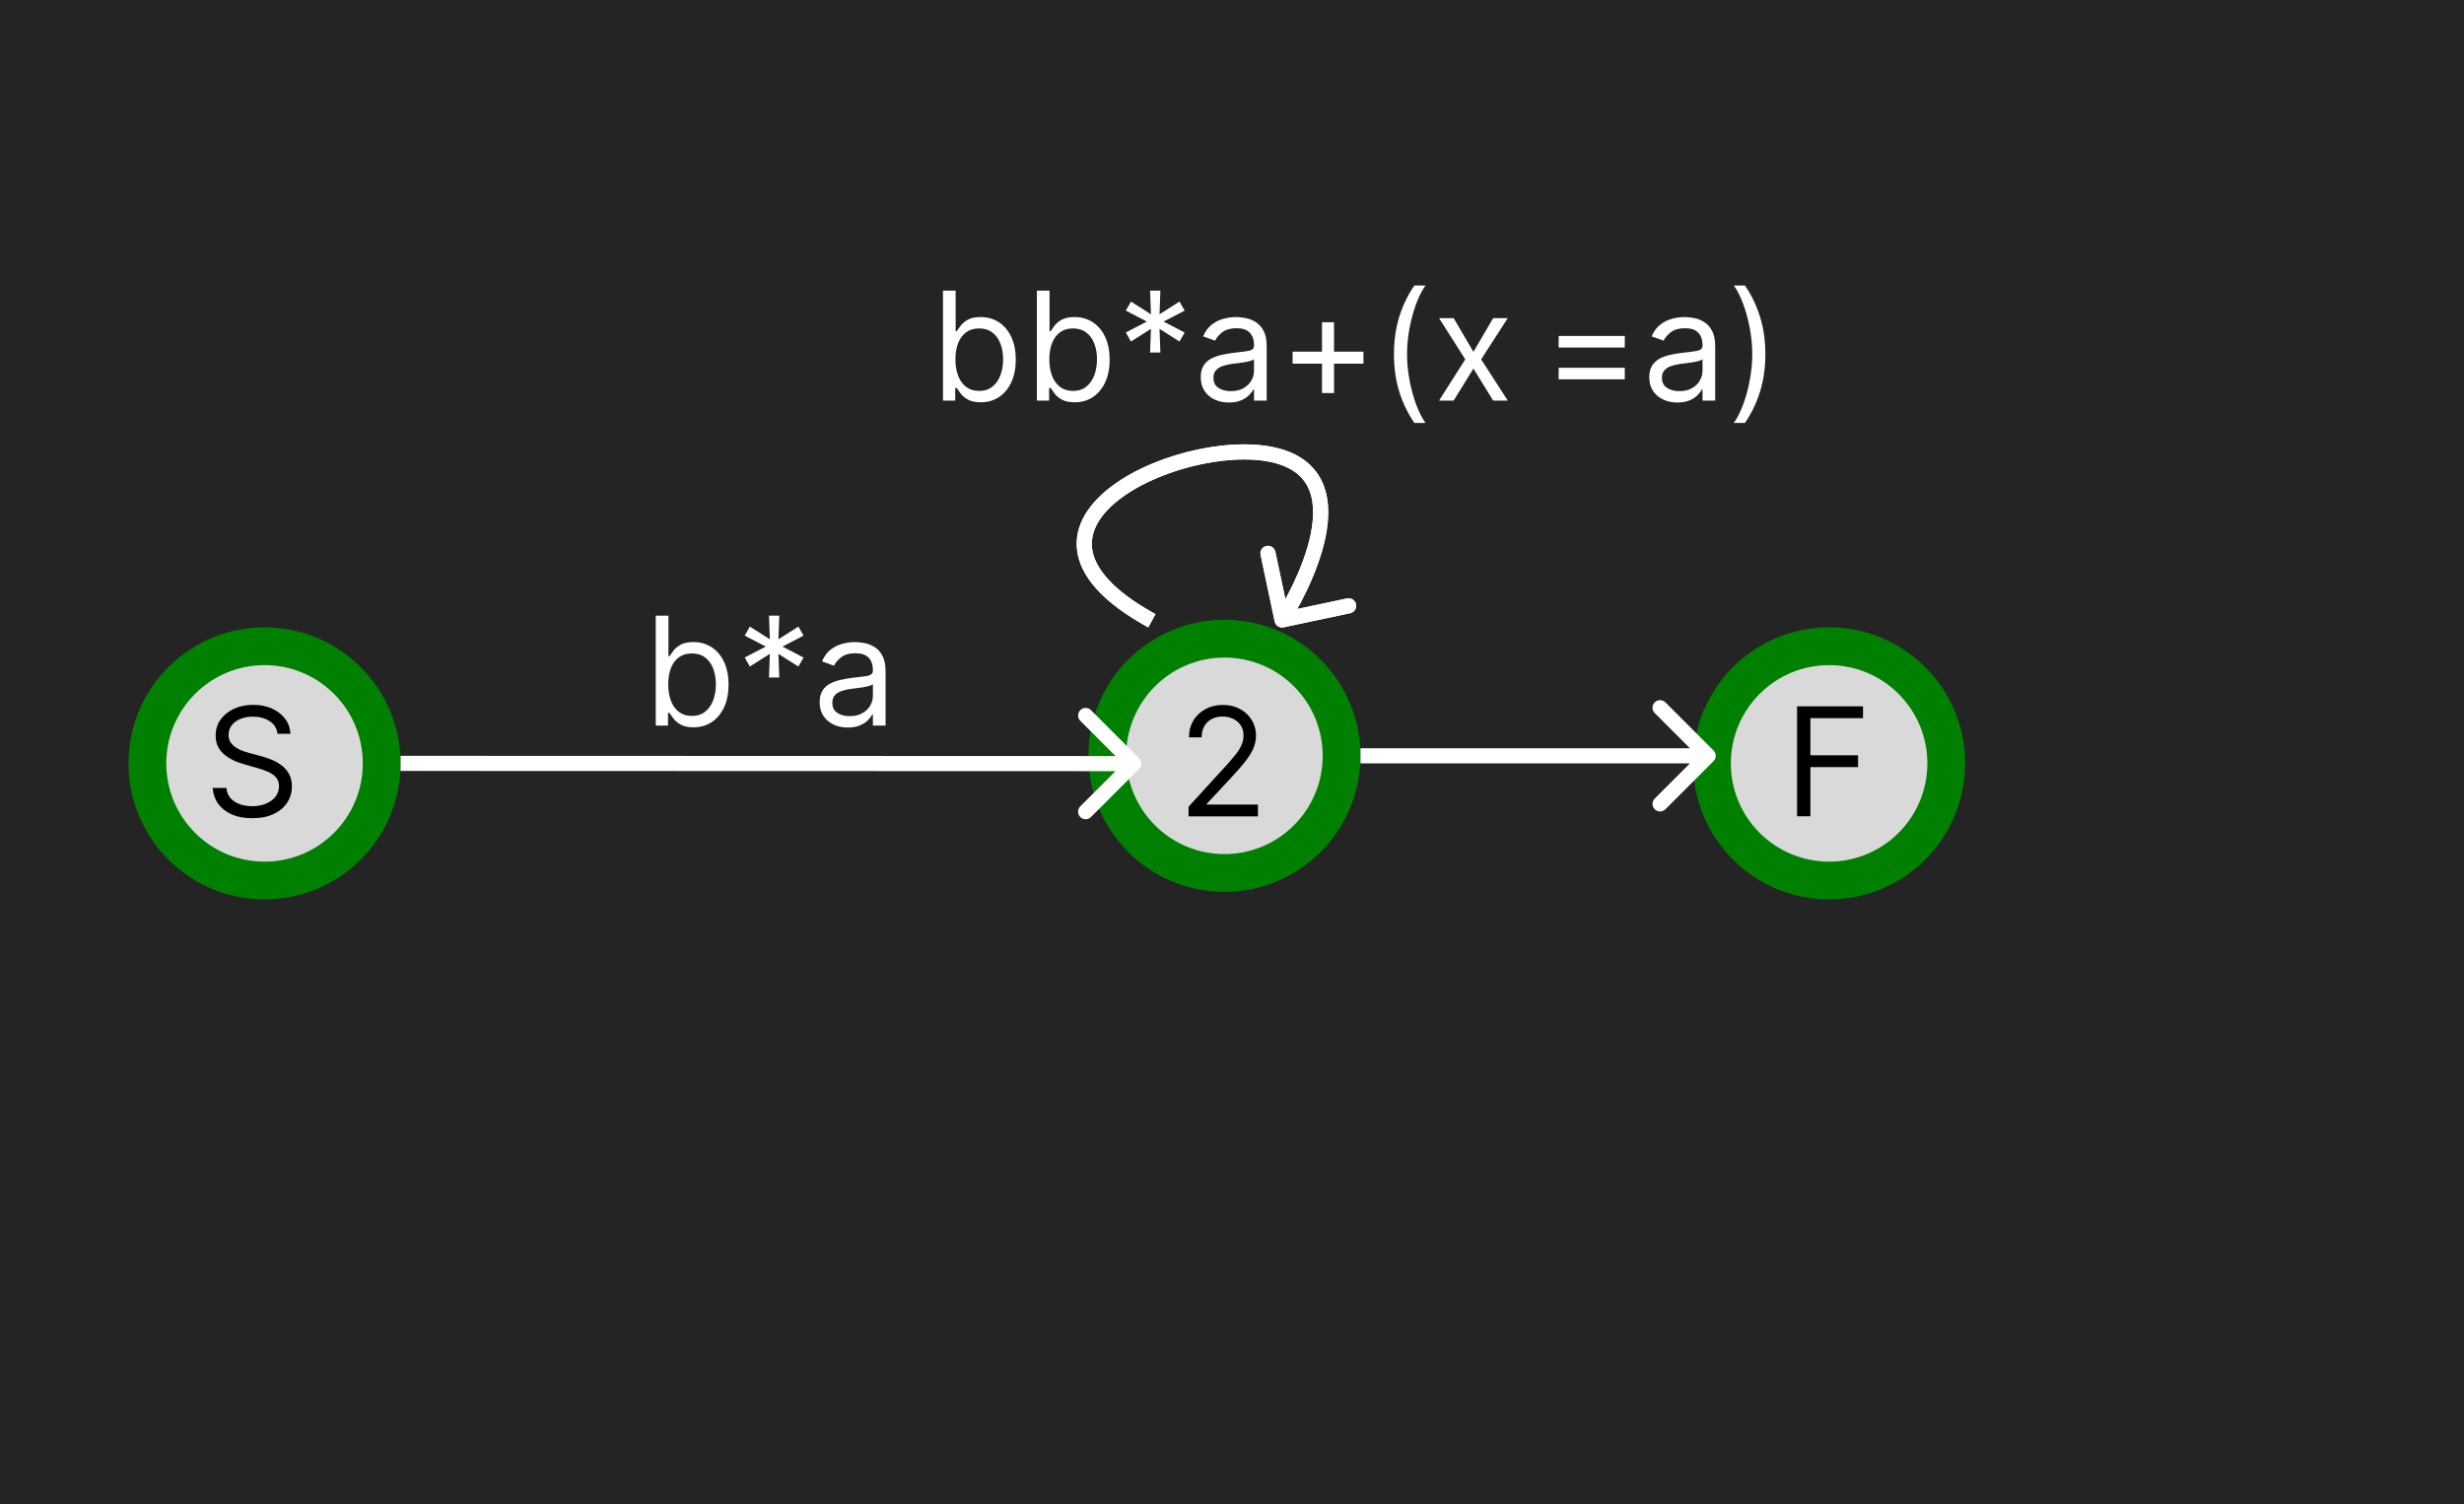<svg width="326" height="199" viewBox="0 0 326 199" fill="none" xmlns="http://www.w3.org/2000/svg">
<rect x="0" y="0" width="326" height="199" fill="#808080" stroke="none"/>
<g clip-path="url(#clip0_236_34)">
<rect width="326" height="199" fill="#252424"/>
<circle cx="35" cy="101" r="15.5" fill="#D9D9D9" stroke="#008000" stroke-width="5"/>
<circle cx="242" cy="101" r="15.5" fill="#D9D9D9" stroke="#008000" stroke-width="5"/>
<circle cx="162" cy="100" r="15.5" fill="#D9D9D9" stroke="#008000" stroke-width="5"/>
<path d="M157.253 108.014V106.735L162.054 101.48C162.618 100.864 163.082 100.329 163.446 99.874C163.811 99.415 164.081 98.984 164.256 98.582C164.436 98.175 164.526 97.749 164.526 97.303C164.526 96.792 164.403 96.349 164.157 95.975C163.915 95.601 163.584 95.312 163.162 95.109C162.741 94.905 162.267 94.803 161.742 94.803C161.183 94.803 160.695 94.919 160.279 95.151C159.867 95.379 159.547 95.698 159.32 96.11C159.097 96.522 158.986 97.005 158.986 97.559H157.31C157.31 96.707 157.507 95.959 157.9 95.315C158.293 94.671 158.828 94.169 159.505 93.809C160.186 93.449 160.951 93.269 161.799 93.269C162.651 93.269 163.406 93.449 164.064 93.809C164.722 94.169 165.239 94.654 165.613 95.265C165.987 95.876 166.174 96.555 166.174 97.303C166.174 97.838 166.077 98.362 165.883 98.873C165.693 99.38 165.362 99.945 164.888 100.57C164.419 101.191 163.768 101.948 162.935 102.843L159.668 106.338V106.451H166.429V108.014H157.253Z" fill="black"/>
<path d="M169.625 60.5L169.307 61.448L169.307 61.448L169.625 60.5ZM168.647 82.228C168.761 82.768 169.292 83.113 169.832 82.999L178.637 81.133C179.177 81.019 179.523 80.488 179.408 79.948C179.294 79.408 178.763 79.062 178.223 79.177L170.396 80.835L168.738 73.009C168.624 72.468 168.093 72.123 167.553 72.237C167.013 72.352 166.667 72.883 166.782 73.423L168.647 82.228ZM152.88 81.254C147.044 78.058 144.82 75.059 144.495 72.616C144.176 70.222 145.632 67.875 148.431 65.822C151.201 63.791 155.069 62.227 158.967 61.413C162.881 60.595 166.671 60.564 169.307 61.448L169.943 59.552C166.834 58.509 162.644 58.601 158.558 59.455C154.455 60.312 150.303 61.97 147.249 64.21C144.224 66.428 142.05 69.403 142.513 72.88C142.969 76.308 145.937 79.731 151.919 83.008L152.88 81.254ZM169.307 61.448C171.857 62.303 173.045 63.862 173.502 65.726C173.979 67.672 173.674 70.04 172.975 72.424C172.282 74.787 171.236 77.051 170.355 78.736C169.916 79.576 169.521 80.265 169.237 80.743C169.095 80.981 168.981 81.167 168.903 81.292C168.864 81.354 168.834 81.401 168.815 81.432C168.805 81.447 168.797 81.459 168.793 81.466C168.79 81.47 168.789 81.472 168.788 81.474C168.787 81.475 168.787 81.475 168.787 81.475C168.787 81.475 168.787 81.475 168.787 81.475C168.787 81.475 168.787 81.475 169.625 82.02C170.464 82.566 170.464 82.565 170.464 82.565C170.464 82.565 170.464 82.564 170.465 82.564C170.465 82.563 170.466 82.562 170.467 82.561C170.469 82.558 170.471 82.554 170.474 82.549C170.48 82.539 170.489 82.525 170.501 82.507C170.524 82.471 170.557 82.418 170.6 82.35C170.685 82.215 170.806 82.017 170.956 81.765C171.256 81.261 171.669 80.54 172.127 79.663C173.041 77.915 174.15 75.522 174.894 72.986C175.631 70.471 176.045 67.7 175.444 65.25C174.824 62.717 173.139 60.623 169.943 59.552L169.307 61.448Z" fill="white"/>
<path d="M169.625 60.5L169.307 61.448L169.307 61.448L169.625 60.5ZM168.647 82.228C168.761 82.768 169.292 83.113 169.832 82.999L178.637 81.133C179.177 81.019 179.523 80.488 179.408 79.948C179.294 79.408 178.763 79.062 178.223 79.177L170.396 80.835L168.738 73.009C168.624 72.468 168.093 72.123 167.553 72.237C167.013 72.352 166.667 72.883 166.782 73.423L168.647 82.228ZM152.88 81.254C147.044 78.058 144.82 75.059 144.495 72.616C144.176 70.222 145.632 67.875 148.431 65.822C151.201 63.791 155.069 62.227 158.967 61.413C162.881 60.595 166.671 60.564 169.307 61.448L169.943 59.552C166.834 58.509 162.644 58.601 158.558 59.455C154.455 60.312 150.303 61.97 147.249 64.21C144.224 66.428 142.05 69.403 142.513 72.88C142.969 76.308 145.937 79.731 151.919 83.008L152.88 81.254ZM169.307 61.448C171.857 62.303 173.045 63.862 173.502 65.726C173.979 67.672 173.674 70.04 172.975 72.424C172.282 74.787 171.236 77.051 170.355 78.736C169.916 79.576 169.521 80.265 169.237 80.743C169.095 80.981 168.981 81.167 168.903 81.292C168.864 81.354 168.834 81.401 168.815 81.432C168.805 81.447 168.797 81.459 168.793 81.466C168.79 81.47 168.789 81.472 168.788 81.474C168.787 81.475 168.787 81.475 168.787 81.475C168.787 81.475 168.787 81.475 168.787 81.475C168.787 81.475 168.787 81.475 169.625 82.02C170.464 82.566 170.464 82.565 170.464 82.565C170.464 82.565 170.464 82.564 170.465 82.564C170.465 82.563 170.466 82.562 170.467 82.561C170.469 82.558 170.471 82.554 170.474 82.549C170.48 82.539 170.489 82.525 170.501 82.507C170.524 82.471 170.557 82.418 170.6 82.35C170.685 82.215 170.806 82.017 170.956 81.765C171.256 81.261 171.669 80.54 172.127 79.663C173.041 77.915 174.15 75.522 174.894 72.986C175.631 70.471 176.045 67.7 175.444 65.25C174.824 62.717 173.139 60.623 169.943 59.552L169.307 61.448Z" fill="white"/>
<path d="M150.707 101.739C151.097 101.349 151.098 100.716 150.707 100.325L144.345 93.959C143.955 93.568 143.322 93.568 142.931 93.959C142.54 94.349 142.54 94.982 142.931 95.373L148.586 101.031L142.927 106.686C142.536 107.077 142.536 107.71 142.926 108.101C143.317 108.491 143.95 108.492 144.341 108.101L150.707 101.739ZM53 102L150 102.032L150 100.032L53 100L53 102Z" fill="white"/>
<path d="M226.707 100.707C227.098 100.317 227.098 99.683 226.707 99.293L220.343 92.929C219.953 92.538 219.319 92.538 218.929 92.929C218.538 93.32 218.538 93.953 218.929 94.343L224.586 100L218.929 105.657C218.538 106.047 218.538 106.681 218.929 107.071C219.319 107.462 219.953 107.462 220.343 107.071L226.707 100.707ZM180 101L226 101L226 99L180 99L180 101Z" fill="white"/>
<path d="M36.716 97.091C36.631 96.371 36.285 95.812 35.679 95.415C35.073 95.017 34.33 94.818 33.449 94.818C32.805 94.818 32.242 94.922 31.759 95.131C31.28 95.339 30.906 95.626 30.636 95.99C30.371 96.355 30.239 96.769 30.239 97.233C30.239 97.621 30.331 97.955 30.516 98.234C30.705 98.509 30.947 98.739 31.24 98.923C31.534 99.103 31.841 99.252 32.163 99.371C32.485 99.484 32.781 99.577 33.051 99.648L34.528 100.045C34.907 100.145 35.329 100.282 35.793 100.457C36.261 100.633 36.709 100.872 37.135 101.175C37.566 101.473 37.921 101.857 38.2 102.325C38.48 102.794 38.619 103.369 38.619 104.051C38.619 104.837 38.413 105.547 38.001 106.182C37.594 106.816 36.998 107.321 36.212 107.695C35.43 108.069 34.481 108.256 33.364 108.256C32.322 108.256 31.42 108.088 30.658 107.751C29.9 107.415 29.303 106.946 28.868 106.345C28.437 105.744 28.193 105.045 28.136 104.25H29.954C30.002 104.799 30.187 105.254 30.509 105.614C30.835 105.969 31.247 106.234 31.744 106.409C32.246 106.58 32.786 106.665 33.364 106.665C34.036 106.665 34.64 106.556 35.175 106.338C35.71 106.116 36.133 105.808 36.446 105.415C36.758 105.017 36.915 104.553 36.915 104.023C36.915 103.54 36.78 103.147 36.51 102.844C36.24 102.541 35.885 102.295 35.445 102.105C35.004 101.916 34.528 101.75 34.017 101.608L32.227 101.097C31.091 100.77 30.191 100.304 29.528 99.697C28.866 99.091 28.534 98.298 28.534 97.318C28.534 96.504 28.754 95.794 29.195 95.188C29.64 94.577 30.236 94.103 30.984 93.767C31.737 93.426 32.578 93.256 33.506 93.256C34.443 93.256 35.276 93.424 36.006 93.76C36.735 94.091 37.312 94.546 37.739 95.124C38.169 95.701 38.397 96.357 38.42 97.091H36.716Z" fill="black"/>
<path d="M237.761 108V93.454H246.483V95.017H239.523V99.932H245.83V101.494H239.523V108H237.761Z" fill="black"/>
<path d="M86.761 96V81.454H88.438V86.824H88.579C88.703 86.635 88.873 86.393 89.091 86.099C89.313 85.801 89.631 85.536 90.043 85.304C90.459 85.067 91.023 84.949 91.733 84.949C92.651 84.949 93.461 85.178 94.162 85.638C94.863 86.097 95.41 86.748 95.803 87.591C96.195 88.434 96.392 89.428 96.392 90.574C96.392 91.729 96.195 92.731 95.803 93.578C95.41 94.421 94.865 95.074 94.169 95.538C93.473 95.998 92.671 96.227 91.761 96.227C91.061 96.227 90.499 96.111 90.078 95.879C89.657 95.642 89.332 95.375 89.105 95.077C88.878 94.774 88.703 94.523 88.579 94.324H88.381V96H86.761ZM88.409 90.546C88.409 91.369 88.53 92.096 88.771 92.726C89.013 93.351 89.365 93.841 89.829 94.196C90.294 94.546 90.862 94.722 91.534 94.722C92.235 94.722 92.82 94.537 93.288 94.168C93.762 93.794 94.117 93.292 94.354 92.662C94.595 92.028 94.716 91.322 94.716 90.546C94.716 89.778 94.597 89.087 94.361 88.472C94.129 87.851 93.776 87.361 93.303 87.001C92.834 86.637 92.244 86.454 91.534 86.454C90.852 86.454 90.279 86.627 89.815 86.973C89.351 87.314 89.001 87.792 88.764 88.408C88.528 89.019 88.409 89.731 88.409 90.546ZM101.74 89.636L101.854 86.511L99.212 88.188L98.53 86.994L101.314 85.546L98.53 84.097L99.212 82.903L101.854 84.579L101.74 81.454H103.104L102.99 84.579L105.632 82.903L106.314 84.097L103.53 85.546L106.314 86.994L105.632 88.188L102.99 86.511L103.104 89.636H101.74ZM112.166 96.256C111.475 96.256 110.848 96.126 110.284 95.865C109.721 95.6 109.273 95.219 108.942 94.722C108.61 94.22 108.445 93.614 108.445 92.903C108.445 92.278 108.568 91.772 108.814 91.383C109.06 90.99 109.389 90.683 109.801 90.46C110.213 90.238 110.668 90.072 111.165 89.963C111.667 89.849 112.171 89.76 112.678 89.693C113.34 89.608 113.878 89.544 114.29 89.501C114.706 89.454 115.009 89.376 115.199 89.267C115.393 89.158 115.49 88.969 115.49 88.699V88.642C115.49 87.941 115.298 87.397 114.915 87.008C114.536 86.62 113.961 86.426 113.189 86.426C112.389 86.426 111.761 86.601 111.307 86.952C110.852 87.302 110.533 87.676 110.348 88.074L108.757 87.506C109.041 86.843 109.42 86.327 109.893 85.957C110.372 85.583 110.893 85.323 111.456 85.176C112.024 85.025 112.583 84.949 113.132 84.949C113.482 84.949 113.885 84.992 114.339 85.077C114.799 85.157 115.241 85.325 115.668 85.581C116.098 85.837 116.456 86.222 116.74 86.739C117.024 87.255 117.166 87.946 117.166 88.812V96H115.49V94.523H115.405C115.291 94.76 115.102 95.013 114.837 95.283C114.571 95.553 114.219 95.782 113.778 95.972C113.338 96.161 112.801 96.256 112.166 96.256ZM112.422 94.75C113.085 94.75 113.643 94.62 114.098 94.359C114.557 94.099 114.903 93.763 115.135 93.351C115.372 92.939 115.49 92.506 115.49 92.051V90.517C115.419 90.602 115.263 90.68 115.021 90.751C114.785 90.818 114.51 90.877 114.197 90.929C113.89 90.976 113.589 91.019 113.295 91.057C113.007 91.09 112.772 91.118 112.592 91.142C112.157 91.199 111.75 91.291 111.371 91.419C110.997 91.542 110.694 91.729 110.462 91.98C110.234 92.226 110.121 92.562 110.121 92.989C110.121 93.571 110.336 94.011 110.767 94.31C111.203 94.603 111.754 94.75 112.422 94.75Z" fill="white"/>
<path d="M124.761 53V38.455H126.438V43.824H126.58C126.703 43.635 126.873 43.393 127.091 43.099C127.313 42.801 127.631 42.536 128.043 42.304C128.459 42.067 129.023 41.949 129.733 41.949C130.652 41.949 131.461 42.178 132.162 42.638C132.863 43.097 133.41 43.748 133.803 44.591C134.196 45.434 134.392 46.428 134.392 47.574C134.392 48.729 134.196 49.731 133.803 50.578C133.41 51.421 132.865 52.074 132.169 52.538C131.473 52.998 130.67 53.227 129.761 53.227C129.061 53.227 128.5 53.111 128.078 52.879C127.657 52.642 127.332 52.375 127.105 52.077C126.878 51.774 126.703 51.523 126.58 51.324H126.381V53H124.761ZM126.409 47.545C126.409 48.369 126.53 49.096 126.771 49.726C127.013 50.351 127.366 50.841 127.83 51.196C128.294 51.546 128.862 51.722 129.534 51.722C130.235 51.722 130.82 51.537 131.288 51.168C131.762 50.794 132.117 50.292 132.354 49.662C132.595 49.028 132.716 48.322 132.716 47.545C132.716 46.778 132.598 46.087 132.361 45.472C132.129 44.851 131.776 44.361 131.303 44.001C130.834 43.637 130.244 43.455 129.534 43.455C128.852 43.455 128.279 43.627 127.815 43.973C127.351 44.314 127.001 44.792 126.764 45.408C126.527 46.019 126.409 46.731 126.409 47.545ZM137.183 53V38.455H138.859V43.824H139.001C139.125 43.635 139.295 43.393 139.513 43.099C139.735 42.801 140.053 42.536 140.464 42.304C140.881 42.067 141.445 41.949 142.155 41.949C143.073 41.949 143.883 42.178 144.584 42.638C145.285 43.097 145.831 43.748 146.224 44.591C146.617 45.434 146.814 46.428 146.814 47.574C146.814 48.729 146.617 49.731 146.224 50.578C145.831 51.421 145.287 52.074 144.591 52.538C143.895 52.998 143.092 53.227 142.183 53.227C141.482 53.227 140.921 53.111 140.5 52.879C140.079 52.642 139.754 52.375 139.527 52.077C139.3 51.774 139.125 51.523 139.001 51.324H138.803V53H137.183ZM138.831 47.545C138.831 48.369 138.952 49.096 139.193 49.726C139.435 50.351 139.787 50.841 140.251 51.196C140.715 51.546 141.284 51.722 141.956 51.722C142.657 51.722 143.241 51.537 143.71 51.168C144.184 50.794 144.539 50.292 144.776 49.662C145.017 49.028 145.138 48.322 145.138 47.545C145.138 46.778 145.019 46.087 144.783 45.472C144.551 44.851 144.198 44.361 143.724 44.001C143.256 43.637 142.666 43.455 141.956 43.455C141.274 43.455 140.701 43.627 140.237 43.973C139.773 44.314 139.423 44.792 139.186 45.408C138.949 46.019 138.831 46.731 138.831 47.545ZM152.162 46.636L152.276 43.511L149.634 45.188L148.952 43.994L151.736 42.545L148.952 41.097L149.634 39.903L152.276 41.58L152.162 38.455H153.526L153.412 41.58L156.054 39.903L156.736 41.097L153.952 42.545L156.736 43.994L156.054 45.188L153.412 43.511L153.526 46.636H152.162ZM162.588 53.256C161.897 53.256 161.269 53.126 160.706 52.865C160.143 52.6 159.695 52.219 159.364 51.722C159.032 51.22 158.866 50.614 158.866 49.903C158.866 49.278 158.99 48.772 159.236 48.383C159.482 47.99 159.811 47.683 160.223 47.46C160.635 47.238 161.089 47.072 161.587 46.963C162.089 46.849 162.593 46.76 163.099 46.693C163.762 46.608 164.3 46.544 164.712 46.501C165.128 46.454 165.431 46.376 165.621 46.267C165.815 46.158 165.912 45.969 165.912 45.699V45.642C165.912 44.941 165.72 44.397 165.337 44.008C164.958 43.62 164.383 43.426 163.611 43.426C162.811 43.426 162.183 43.601 161.729 43.952C161.274 44.302 160.955 44.676 160.77 45.074L159.179 44.506C159.463 43.843 159.842 43.327 160.315 42.957C160.794 42.583 161.314 42.323 161.878 42.176C162.446 42.025 163.005 41.949 163.554 41.949C163.904 41.949 164.307 41.992 164.761 42.077C165.221 42.157 165.663 42.325 166.089 42.581C166.52 42.837 166.878 43.222 167.162 43.739C167.446 44.255 167.588 44.946 167.588 45.812V53H165.912V51.523H165.827C165.713 51.76 165.524 52.013 165.259 52.283C164.993 52.553 164.641 52.782 164.2 52.972C163.76 53.161 163.223 53.256 162.588 53.256ZM162.844 51.75C163.507 51.75 164.065 51.62 164.52 51.359C164.979 51.099 165.325 50.763 165.557 50.351C165.794 49.939 165.912 49.506 165.912 49.051V47.517C165.841 47.602 165.685 47.68 165.443 47.751C165.206 47.818 164.932 47.877 164.619 47.929C164.312 47.976 164.011 48.019 163.717 48.057C163.429 48.09 163.194 48.118 163.014 48.142C162.579 48.199 162.171 48.291 161.793 48.419C161.419 48.542 161.116 48.729 160.884 48.98C160.656 49.226 160.543 49.562 160.543 49.989C160.543 50.571 160.758 51.011 161.189 51.31C161.625 51.603 162.176 51.75 162.844 51.75ZM174.909 52.006V42.631H176.5V52.006H174.909ZM171.017 48.114V46.523H180.392V48.114H171.017ZM184.428 46.864C184.428 45.074 184.66 43.428 185.124 41.928C185.592 40.422 186.26 39.037 187.126 37.773H188.604C188.263 38.242 187.943 38.819 187.645 39.506C187.351 40.188 187.093 40.938 186.871 41.757C186.648 42.572 186.473 43.414 186.345 44.285C186.222 45.157 186.161 46.016 186.161 46.864C186.161 47.99 186.269 49.134 186.487 50.294C186.705 51.454 186.999 52.531 187.368 53.526C187.737 54.52 188.149 55.33 188.604 55.955H187.126C186.26 54.69 185.592 53.308 185.124 51.807C184.66 50.301 184.428 48.653 184.428 46.864ZM192.327 42.091L194.941 46.551L197.554 42.091H199.486L195.963 47.545L199.486 53H197.554L194.941 48.767L192.327 53H190.395L193.861 47.545L190.395 42.091H192.327Z" fill="white"/>
<path d="M206.216 45.983V44.449H214.966V45.983H206.216ZM206.216 50.188V48.653H214.966V50.188H206.216ZM221.928 53.256C221.237 53.256 220.609 53.126 220.046 52.865C219.482 52.6 219.035 52.219 218.703 51.722C218.372 51.22 218.206 50.614 218.206 49.903C218.206 49.278 218.329 48.772 218.576 48.383C218.822 47.99 219.151 47.683 219.563 47.46C219.975 47.238 220.429 47.072 220.926 46.963C221.428 46.849 221.933 46.76 222.439 46.693C223.102 46.608 223.64 46.544 224.051 46.501C224.468 46.454 224.771 46.376 224.961 46.267C225.155 46.158 225.252 45.969 225.252 45.699V45.642C225.252 44.941 225.06 44.397 224.676 44.008C224.298 43.62 223.722 43.426 222.951 43.426C222.15 43.426 221.523 43.601 221.069 43.952C220.614 44.302 220.294 44.676 220.11 45.074L218.519 44.506C218.803 43.843 219.182 43.327 219.655 42.957C220.133 42.583 220.654 42.323 221.218 42.176C221.786 42.025 222.345 41.949 222.894 41.949C223.244 41.949 223.647 41.992 224.101 42.077C224.56 42.157 225.003 42.325 225.429 42.581C225.86 42.837 226.218 43.222 226.502 43.739C226.786 44.255 226.928 44.946 226.928 45.812V53H225.252V51.523H225.167C225.053 51.76 224.864 52.013 224.598 52.283C224.333 52.553 223.98 52.782 223.54 52.972C223.1 53.161 222.562 53.256 221.928 53.256ZM222.184 51.75C222.846 51.75 223.405 51.62 223.86 51.359C224.319 51.099 224.665 50.763 224.897 50.351C225.133 49.939 225.252 49.506 225.252 49.051V47.517C225.181 47.602 225.025 47.68 224.783 47.751C224.546 47.818 224.272 47.877 223.959 47.929C223.651 47.976 223.351 48.019 223.057 48.057C222.768 48.09 222.534 48.118 222.354 48.142C221.918 48.199 221.511 48.291 221.132 48.419C220.758 48.542 220.455 48.729 220.223 48.98C219.996 49.226 219.882 49.562 219.882 49.989C219.882 50.571 220.098 51.011 220.529 51.31C220.964 51.603 221.516 51.75 222.184 51.75ZM233.567 46.864C233.567 48.653 233.332 50.301 232.864 51.807C232.4 53.308 231.734 54.69 230.868 55.955H229.391C229.732 55.486 230.049 54.908 230.342 54.222C230.641 53.54 230.901 52.792 231.124 51.977C231.346 51.158 231.519 50.313 231.642 49.442C231.77 48.566 231.834 47.706 231.834 46.864C231.834 45.737 231.725 44.593 231.507 43.433C231.289 42.273 230.996 41.196 230.626 40.202C230.257 39.207 229.845 38.398 229.391 37.773H230.868C231.734 39.037 232.4 40.422 232.864 41.928C233.332 43.428 233.567 45.074 233.567 46.864Z" fill="white"/>
</g>
<defs>
<clipPath id="clip0_236_34">
<rect width="326" height="199" fill="white"/>
</clipPath>
</defs>
</svg>
